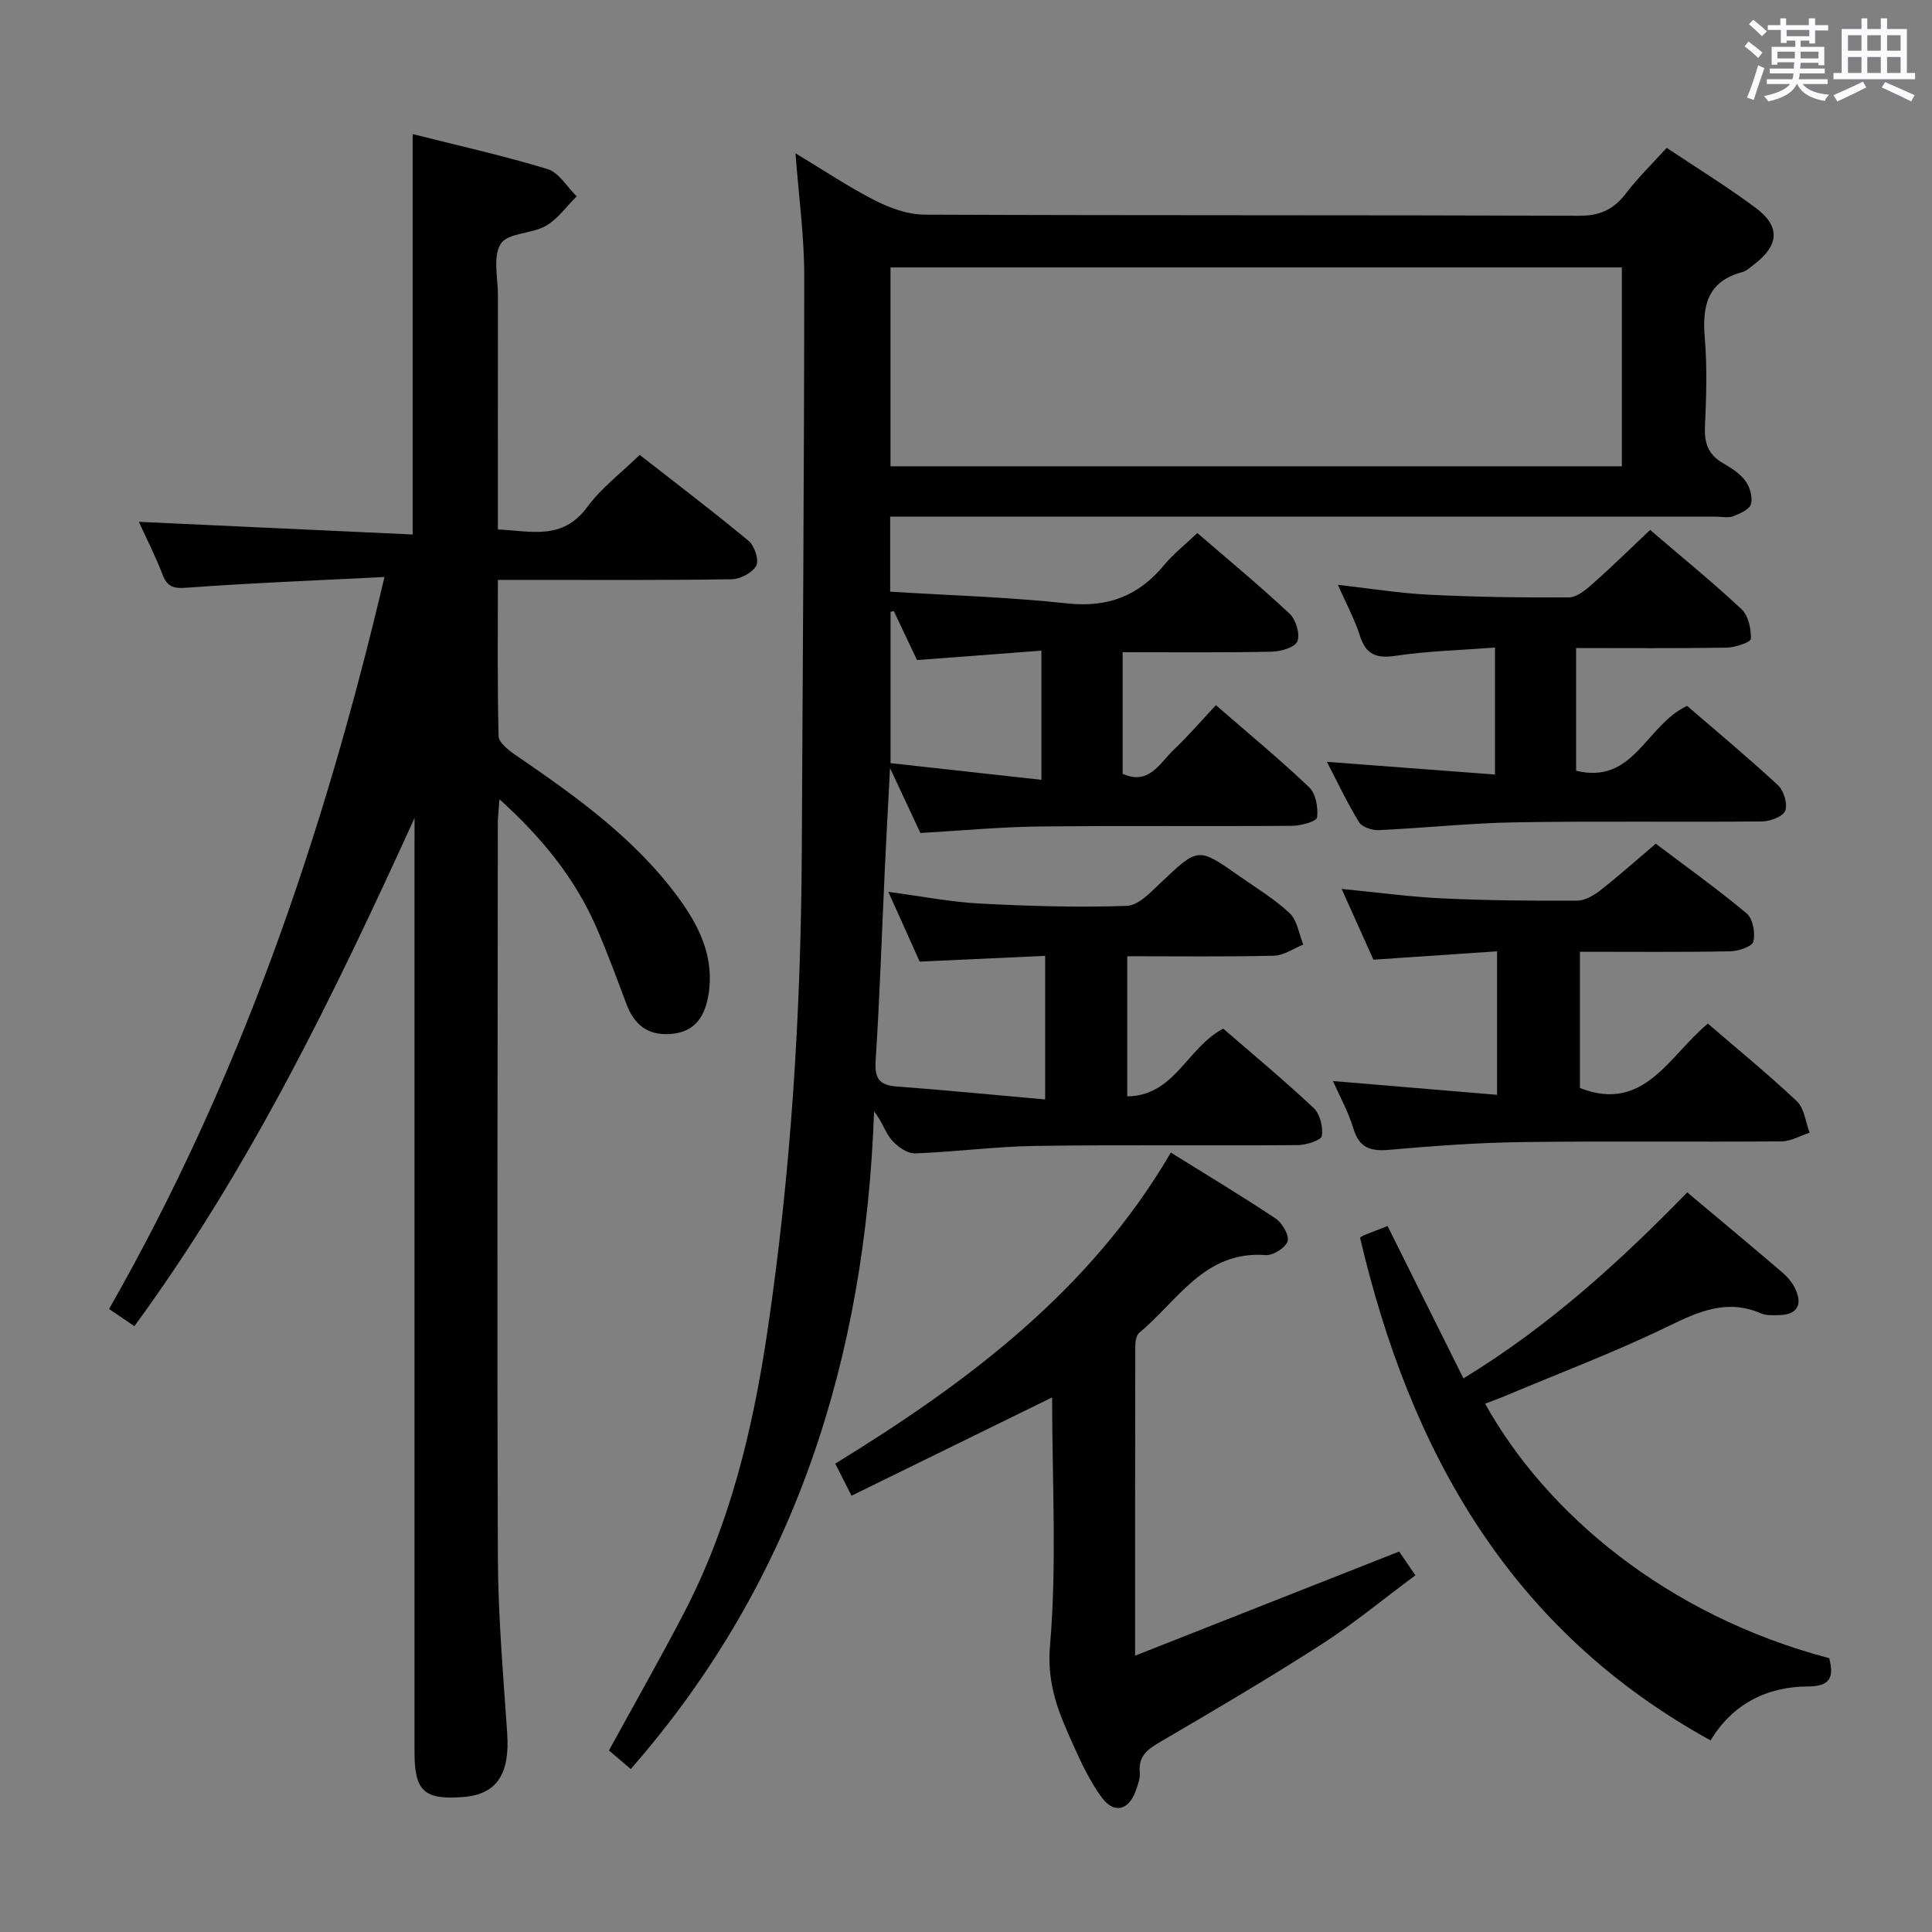 <svg enable-background="new 0 0 400 400" viewBox="0 0 400 400" xmlns="http://www.w3.org/2000/svg"><rect x="0" y="0" width="400" height="400" fill="#808080" stroke="none"/><path d="m361.2 9.6.8-1c.9.7 1.9 1.4 2.9 2.3l-.9 1.1c-1-1-2-1.8-2.8-2.4zm.5 10.6c.9-2.1 1.6-4.3 2.3-6.7.4.2.8.4 1.3.6-.7 2.1-1.5 4.3-2.2 6.6zm.4-15.2.9-.9c1 .8 2 1.6 2.8 2.4l-1 1c-.9-.9-1.8-1.7-2.7-2.5zm12.5-1.2h1.2v1.4h2.7v1.1h-2.7v2.7h-1.2v-.6h-1.8v1.3h4.9v3.8h-1.2v-.5h-3.7c0 .4-.1.9-.1 1.2h5.1v1h-5.2c0 .5-.1.9-.2 1.2h6v1h-5.2c1.1 1.3 2.9 2 5.5 2.2-.4.4-.7.8-.9 1.3-2.9-.5-4.8-1.6-5.7-3.5h-.1c-.8 1.7-2.7 2.9-5.9 3.6-.2-.4-.6-.8-.9-1.1 2.8-.6 4.6-1.4 5.4-2.5h-4.8v-1h5.3c.1-.3.2-.7.2-1.2h-4.9v-1h5c0-.4 0-.8.1-1.3h-3.5v.5h-1.2v-3.7h4.9v-1.3h-1.8v.5h-1.2v-2.7h-2.7v-1h2.6v-1.4h1.2v1.4h4.7v-1.4zm-6.6 8.3h3.6c0-.4 0-.9 0-1.4h-3.6zm1.9-4.6h4.7v-1.3h-4.7zm6.6 3.2h-3.7v1.4h3.7z" fill="#fbfafc"/><path d="m385.3 3.8h1.3v2.2h2.8v-2.2h1.3v2.2h4.1v9.1h1.7v1.3h-16.9v-1.3h1.7v-9.1h4.1v-2.2zm.4 13.1.7 1.2c-1.8.9-3.8 1.9-6 2.9-.2-.4-.5-.8-.8-1.3 2.3-1 4.3-1.9 6.1-2.8zm-3.1-6.4h2.8v-3.2h-2.8zm0 4.6h2.8v-3.3h-2.8zm4-4.6h2.8v-3.2h-2.8zm0 4.6h2.8v-3.3h-2.8zm3.7 1.9c2.1.9 4.1 1.8 6.1 2.7l-.7 1.3c-2.2-1.1-4.2-2-6.1-2.9zm3.2-9.7h-2.8v3.2h2.8v-3.1zm-2.8 7.8h2.8v-3.3h-2.8z" fill="#fbfafc"/><g fill="#010000"><path d="m251.74 146c6.92 6.01 13.32 11.29 19.31 17 1.38 1.32 1.88 4.21 1.64 6.24-.09.8-3.32 1.73-5.13 1.74-17.5.13-34.99-.06-52.49.14-7.96.09-15.91.85-24.51 1.34-1.72-3.67-3.66-7.83-6.29-13.44-.42 8.03-.78 14.62-1.09 21.21-.61 13.12-1.04 26.25-1.89 39.35-.24 3.69.73 5.1 4.39 5.37 10.07.75 20.12 1.74 30.71 2.68 0-10.33 0-19.56 0-29.73-8.39.38-16.92.77-25.98 1.19-1.98-4.41-4.06-9.03-6.49-14.44 6.87.91 12.89 2.1 18.96 2.42 10.13.53 20.29.84 30.42.48 2.43-.08 4.99-2.88 7.08-4.85 7.7-7.27 7.64-7.35 16.21-1.31 3.54 2.49 7.31 4.74 10.43 7.69 1.57 1.49 1.91 4.28 2.81 6.48-2.02.81-4.03 2.26-6.08 2.31-9.98.24-19.98.11-30.36.11v29.01c9.81-.11 12.37-10.09 19.87-14.02 6.04 5.24 12.55 10.64 18.71 16.42 1.32 1.24 1.99 3.96 1.7 5.79-.14.9-3.18 1.88-4.91 1.9-18.16.14-36.33-.09-54.49.17-8.28.12-16.55 1.26-24.84 1.54-1.6.05-3.65-1.41-4.81-2.76-1.35-1.57-1.95-3.79-3.65-5.93-1.83 50.87-16.13 97.03-50.38 136.16-1.4-1.19-2.98-2.54-4.51-3.85 5.3-9.7 10.64-19.05 15.6-28.6 9.44-18.19 14.18-37.84 17.17-57.94 4.91-32.95 6.98-66.12 7.15-99.42.2-39.8.5-79.61.51-119.41 0-8.08-1.12-16.16-1.81-25.3 6.02 3.62 11.1 7.04 16.52 9.79 3.11 1.58 6.78 2.9 10.2 2.91 45.16.19 90.32.06 135.47.23 4.32.02 7.19-1.27 9.73-4.61 2.49-3.27 5.48-6.17 8.45-9.45 6.35 4.24 12.58 8.07 18.42 12.42 5.16 3.84 4.86 7.75-.29 11.69-.79.6-1.58 1.37-2.5 1.62-7.28 1.94-8.29 7.07-7.74 13.65.51 6.12.3 12.33.03 18.48-.14 3.36.76 5.71 3.71 7.41 1.72.99 3.53 2.14 4.67 3.69.93 1.26 1.54 3.38 1.14 4.8-.32 1.12-2.28 1.98-3.69 2.52-1.01.39-2.3.08-3.47.08-55.16 0-110.31 0-165.47 0-1.78 0-3.57 0-5.58 0v15.53c12.29.77 24.54 1.12 36.68 2.43 8.4.91 14.76-1.57 20.03-7.93 1.89-2.29 4.28-4.16 6.88-6.64 6.48 5.59 12.98 10.96 19.13 16.72 1.3 1.22 2.19 4.23 1.58 5.72-.52 1.26-3.47 2.09-5.37 2.13-10.14.2-20.29.1-30.8.1v25.17c5.39 2.46 7.64-2.14 10.54-4.93 2.98-2.82 5.68-5.97 8.77-9.27zm84.05-90.63c-50.78 0-101.11 0-151.42 0v41.17h151.42c0-13.85 0-27.3 0-41.17zm-150.74 71.14c-.22.06-.45.11-.67.17v31.32c10.49 1.16 20.74 2.29 31.23 3.45 0-9.54 0-17.76 0-26.74-8.75.66-17.12 1.3-25.75 1.95-1.57-3.3-3.19-6.72-4.81-10.15z"/><path d="m85.83 169.36c-16.69 36.61-34.06 72.53-58.01 105.21-1.9-1.29-3.38-2.3-5.24-3.56 26.98-47.25 44.39-97.86 57.02-151.55-14.13.72-27.41 1.23-40.65 2.2-2.79.21-4.25.06-5.3-2.71-1.47-3.84-3.36-7.52-4.9-10.91 18.93.88 37.63 1.74 56.69 2.62 0-28.05 0-55.23 0-82.9 9.37 2.37 18.76 4.45 27.93 7.25 2.36.72 4.03 3.7 6.02 5.64-2.1 2.08-3.89 4.68-6.37 6.11-2.93 1.68-7.87 1.43-9.33 3.7-1.69 2.62-.59 7.07-.6 10.73-.02 15.99-.01 31.98-.01 48.43 6.76.29 13.37 2.35 18.47-4.61 2.91-3.96 7.01-7.05 10.89-10.83 7.55 5.9 15.2 11.7 22.58 17.83 1.21 1.01 2.17 3.97 1.55 5.11-.8 1.46-3.29 2.78-5.08 2.81-14.16.22-28.33.13-42.5.13-1.79 0-3.59 0-5.91 0 0 11.11-.12 21.73.15 32.34.03 1.31 1.97 2.86 3.35 3.81 12.39 8.49 24.64 17.16 33.71 29.42 4.54 6.13 7.82 12.8 6.3 20.81-.82 4.34-2.97 7.31-7.83 7.64-4.72.32-7.47-1.98-9.06-6.2-1.99-5.28-3.92-10.58-6.17-15.75-4.43-10.22-11.26-18.65-20.12-26.65-.16 2.23-.34 3.62-.34 5.02-.04 50.66-.18 101.33.01 151.99.05 12.13 1.11 24.26 1.93 36.37.57 8.44-2.15 12.64-9.08 13.19-8.1.64-10.11-1.19-10.11-9.28 0-62.66 0-125.33 0-187.99.01-1.81.01-3.62.01-5.42z"/><path d="m235.01 342.79c18.78-7.41 36.5-14.39 54.67-21.56.78 1.14 1.86 2.73 3.36 4.92-6.62 4.91-12.75 9.99-19.4 14.27-10.9 7.01-22.08 13.59-33.27 20.13-2.65 1.55-4.71 2.9-4.39 6.37.11 1.25-.39 2.62-.84 3.85-1.44 4.02-4.45 4.83-6.98 1.44-2.45-3.28-4.23-7.11-5.93-10.87-2.94-6.5-5.54-12.51-4.84-20.58 1.45-16.86.44-33.94.44-51.44-13.94 6.83-27.52 13.48-41.53 20.35-1.23-2.43-2.18-4.29-3.37-6.64 27.42-16.84 52.74-35.76 69.48-64.4 7.42 4.62 14.66 8.96 21.68 13.64 1.38.92 2.87 3.47 2.49 4.72-.4 1.34-3.02 2.98-4.55 2.86-12.68-.95-18.2 9.51-26.14 16.06-.61.51-.84 1.78-.84 2.69-.05 20.81-.04 41.62-.04 64.19z"/><path d="m349.33 246.87c6.69 5.62 13.21 11.04 19.64 16.54 1.11.95 2.15 2.17 2.75 3.48 1.59 3.44.22 5.39-3.63 5.4-1.16 0-2.45.1-3.46-.35-7-3.06-12.86-.46-19.22 2.64-10.87 5.29-22.23 9.57-33.39 14.27-1.49.63-3.01 1.18-4.55 1.77 12.58 22.57 37.42 43.76 71.25 52.69.95 3.68.43 5.84-4.29 5.85-8.68.02-15.72 3.65-20.27 11.17-41.57-22.85-62.21-59.85-72.58-104.1.02-.01.41-.32.85-.5 1.53-.62 3.08-1.2 4.85-1.89 5.17 10.38 10.3 20.69 15.71 31.54 17.73-10.81 32.37-24.18 46.34-38.51z"/><path d="m309.95 196.96c-8.43.57-16.83 1.14-25.6 1.73-2.1-4.68-4.24-9.46-6.58-14.65 7.33.71 14.05 1.64 20.8 1.96 9.29.44 18.61.51 27.91.48 1.61-.01 3.45-1.05 4.79-2.1 3.8-2.96 7.39-6.18 11.54-9.7 6.29 4.75 12.75 9.36 18.82 14.44 1.29 1.08 1.82 4.04 1.39 5.81-.25 1.03-3.09 2-4.78 2.03-10.14.19-20.29.09-31.13.09v28.21c13.32 5.23 18.47-6.74 26.49-13.33 6.2 5.35 12.52 10.49 18.43 16.08 1.54 1.46 1.79 4.29 2.63 6.5-1.93.63-3.86 1.78-5.79 1.8-17.99.14-35.97-.09-53.96.15-9.12.12-18.24.8-27.33 1.6-3.86.34-6.18-.42-7.38-4.43-1.04-3.45-2.84-6.67-4.22-9.81 11.21.94 22.23 1.86 33.97 2.85 0-10.28 0-19.71 0-29.71z"/><path d="m326.32 134.17v25.41c11.98 2.9 14.43-9.44 22.97-13.44 5.93 5.12 12.53 10.61 18.83 16.44 1.21 1.12 2.03 3.87 1.49 5.28-.46 1.2-3.12 2.19-4.82 2.21-16.99.16-33.99-.1-50.98.18-9.46.16-18.9 1.18-28.35 1.62-1.37.06-3.44-.61-4.07-1.63-2.48-4.04-4.51-8.36-6.67-12.51 11.71.88 23.07 1.74 34.8 2.63 0-9.2 0-17.42 0-26.29-7.06.54-13.85.71-20.52 1.7-4.01.59-6.18-.18-7.45-4.16-1.1-3.45-2.86-6.69-4.56-10.53 6.59.74 12.72 1.75 18.9 2.05 9.63.48 19.28.62 28.93.55 1.67-.01 3.53-1.58 4.95-2.83 3.98-3.53 7.77-7.26 11.87-11.13 6.42 5.5 12.87 10.75 18.93 16.41 1.41 1.32 2 4.07 1.93 6.13-.02.7-3.24 1.8-5.01 1.83-10.29.17-20.57.08-31.17.08z"/></g></svg>